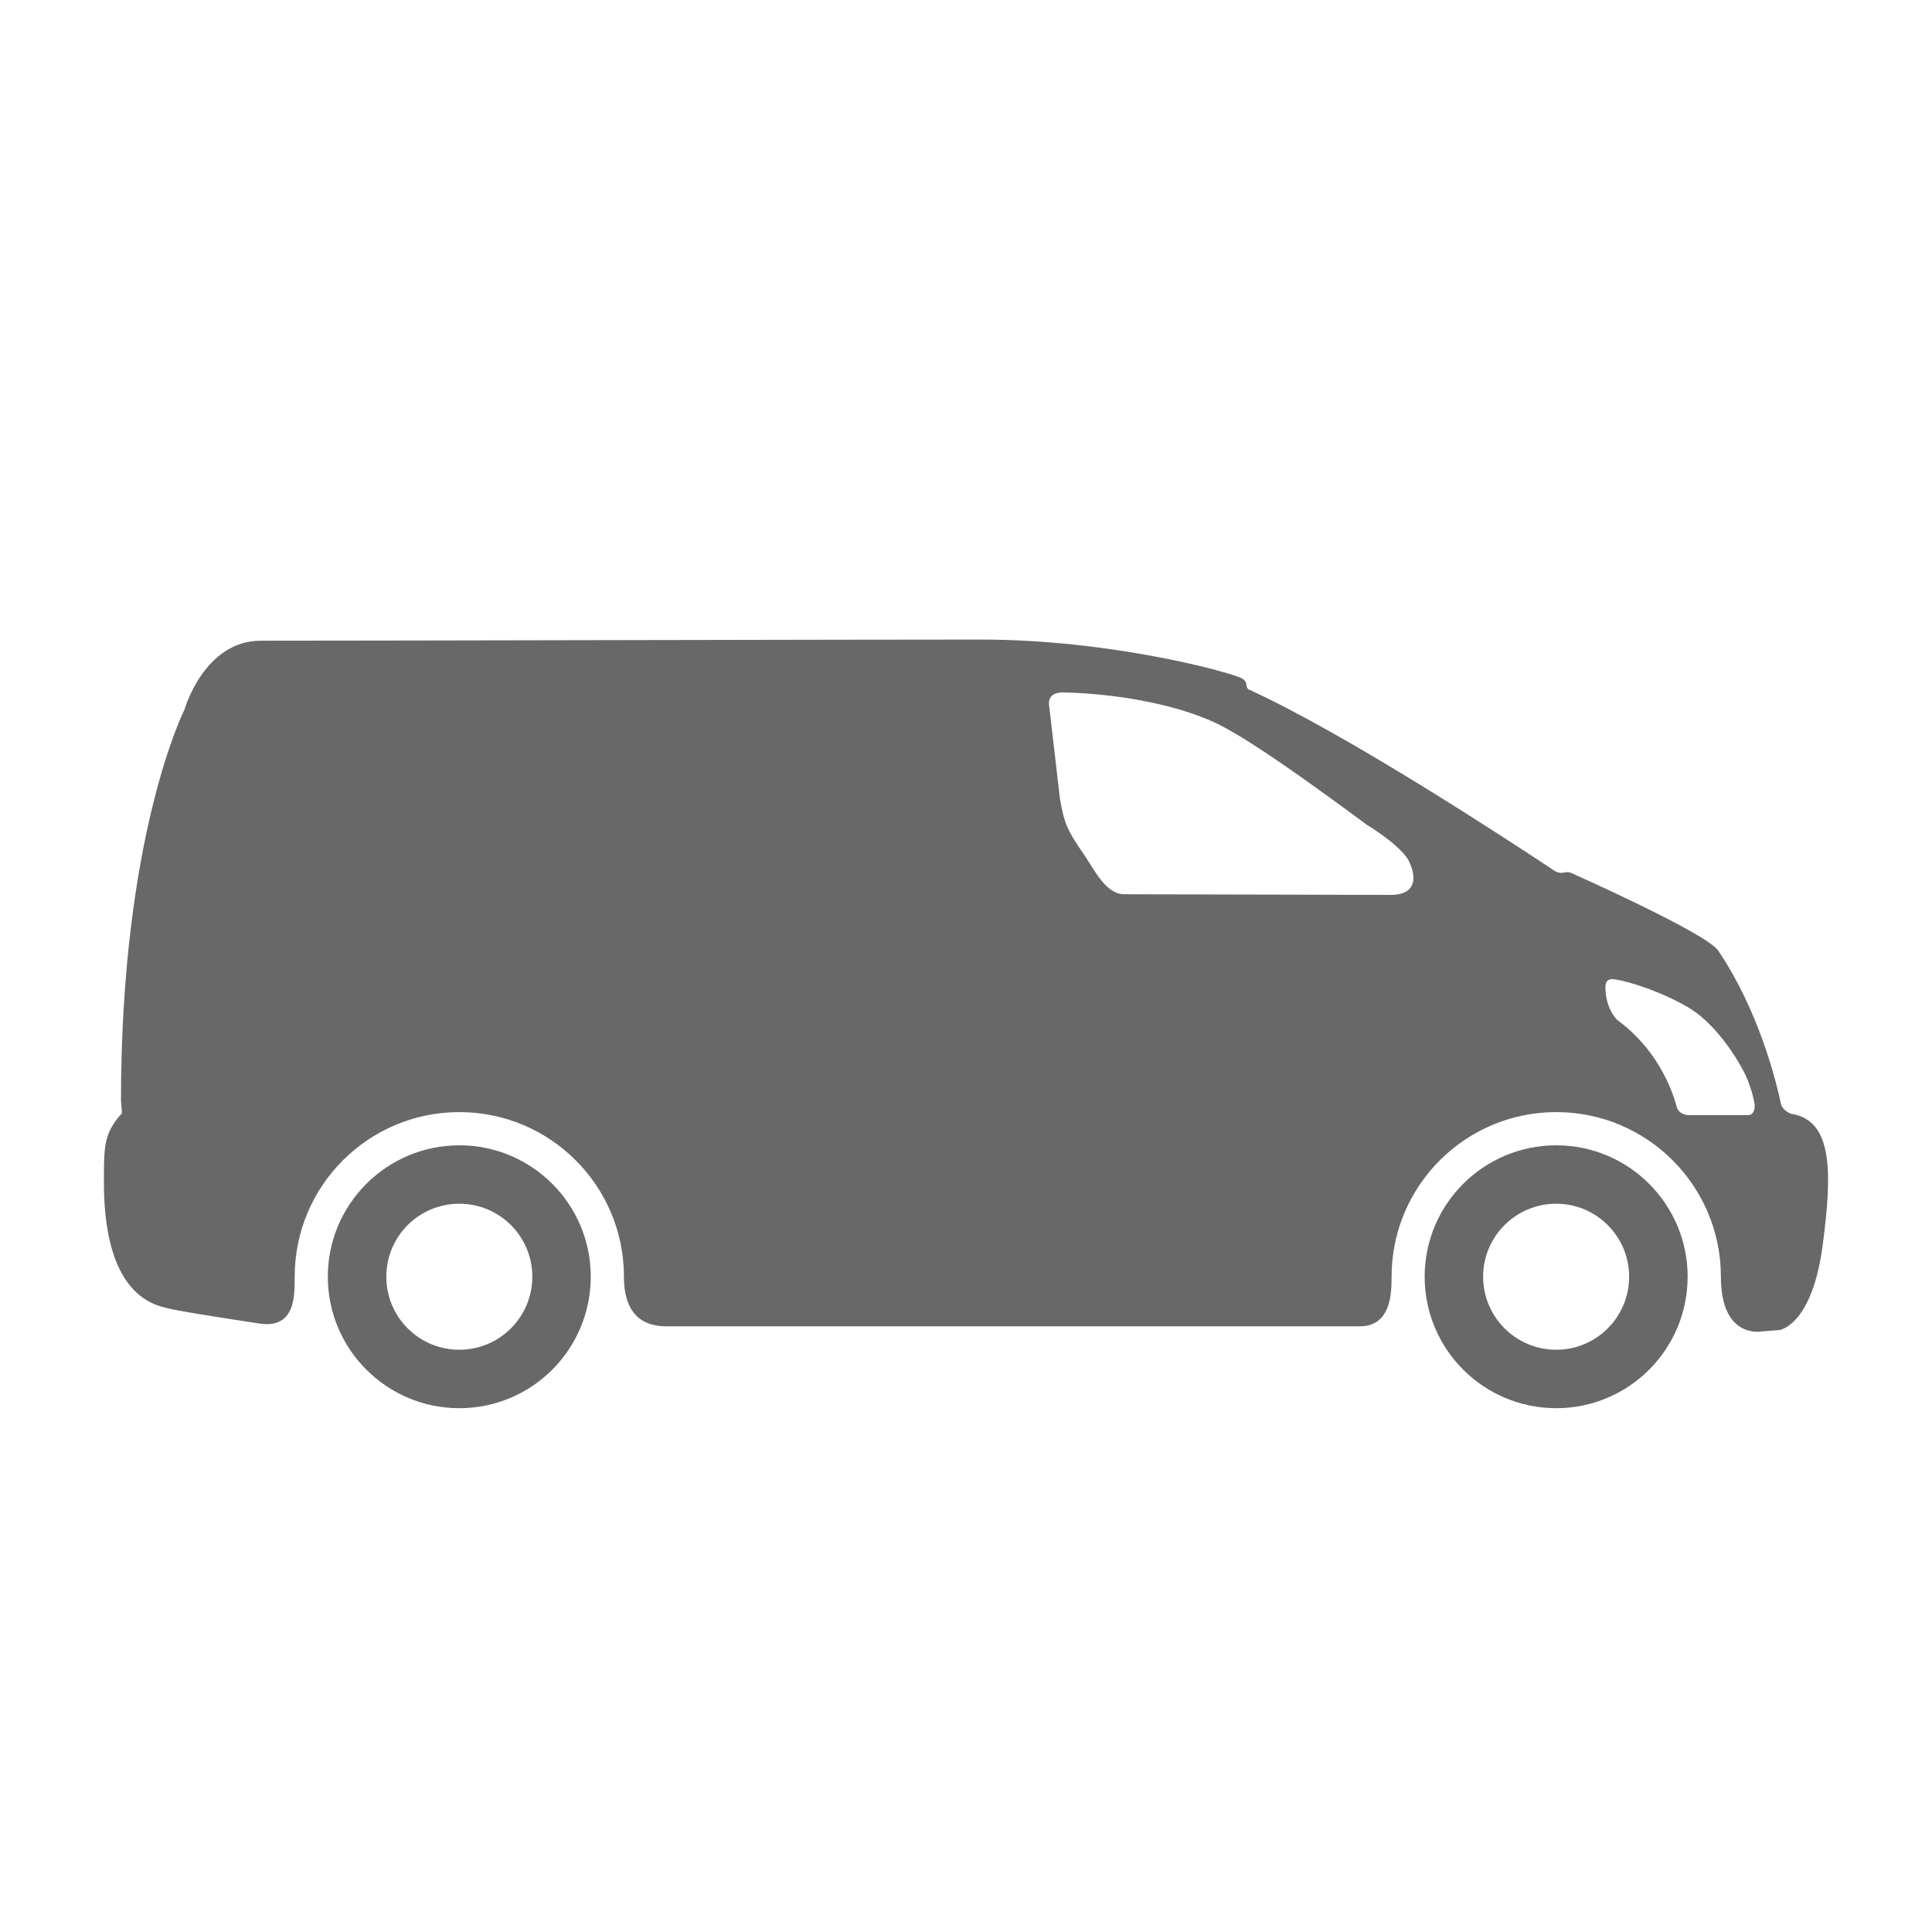 <?xml version="1.0" encoding="utf-8"?>
<!-- Generator: Adobe Illustrator 15.1.0, SVG Export Plug-In . SVG Version: 6.00 Build 0)  -->
<!DOCTYPE svg PUBLIC "-//W3C//DTD SVG 1.1//EN" "http://www.w3.org/Graphics/SVG/1.1/DTD/svg11.dtd">
<svg version="1.1" id="Layer_1" xmlns="http://www.w3.org/2000/svg" xmlns:xlink="http://www.w3.org/1999/xlink" x="0px" y="0px"
	 width="100px" height="100px" viewBox="0 0 100 100" enable-background="new 0 0 100 100" xml:space="preserve">
<g>
	<path fill="#686869" d="M73.74,66.08c0,3.76,3.05,6.808,6.812,6.808c3.753,0,6.8-3.048,6.8-6.808c0-3.75-3.047-6.799-6.8-6.799
		C76.79,59.281,73.74,62.33,73.74,66.08z M76.766,66.083c0-2.089,1.695-3.778,3.786-3.778c2.079,0,3.772,1.689,3.772,3.778
		c0,2.085-1.693,3.78-3.772,3.78C78.461,69.863,76.766,68.168,76.766,66.083z"/>
	<path fill="#686869" d="M16.968,66.08c0,3.76,3.051,6.808,6.807,6.808c3.761,0,6.802-3.048,6.802-6.808
		c0-3.75-3.041-6.799-6.802-6.799C20.019,59.281,16.968,62.33,16.968,66.08z M19.996,66.083c0-2.089,1.686-3.778,3.778-3.778
		c2.088,0,3.779,1.689,3.779,3.778c0,2.085-1.691,3.78-3.779,3.78C21.682,69.863,19.996,68.168,19.996,66.083z"/>
	<path fill="#686869" d="M5.379,61.229c0,1.858,0.256,5.616,2.978,6.404c0.668,0.196,2.114,0.419,5.123,0.882
		c1.813,0.234,1.773-1.458,1.773-2.432c0-4.704,3.816-8.521,8.522-8.521c4.707,0,8.52,3.816,8.52,8.521
		c0,0.894,0.191,2.567,2.188,2.567h35.889c1.617,0,1.656-1.674,1.656-2.567c0-4.704,3.814-8.521,8.526-8.521
		c4.702,0,8.519,3.816,8.519,8.521c0,3.23,2.097,2.833,2.097,2.833l0.941-0.075c0,0,1.693-0.224,2.237-4.434
		c0.48-3.681,0.536-6.393-1.599-6.75c-0.145-0.025-0.474-0.217-0.558-0.483c-0.271-1.274-1.166-4.876-3.258-7.973
		c-0.611-0.906-7.58-4.006-7.58-4.006s-0.135-0.073-0.285-0.051c-0.144,0.021-0.314,0.098-0.601-0.068
		c-2.397-1.596-10.721-7.049-15.795-9.374c-0.04-0.02-0.087-0.033-0.124-0.118c-0.021-0.048-0.037-0.165-0.042-0.192
		c-0.017-0.098-0.077-0.19-0.206-0.269c-0.477-0.291-6.715-2.02-13.527-2.02c-6.821,0-30.868,0.059-37.264,0.059
		c-2.958,0-3.963,3.576-3.963,3.576s-3.284,6.461-3.284,20.253l0.053,0.626C5.356,58.67,5.379,59.375,5.379,61.229z M83.096,51.085
		c0-0.321,0.168-0.439,0.465-0.396c0.797,0.11,2.438,0.649,3.807,1.444c1.09,0.631,2.193,1.999,2.896,3.346
		c0.268,0.516,0.462,1.143,0.551,1.655c0.04,0.22-0.035,0.583-0.328,0.583h-3.129c0,0-0.5-0.023-0.588-0.488
		c-0.257-0.926-1.028-2.951-3.061-4.436C83.709,52.793,83.096,52.241,83.096,51.085z M54.996,35.84c0.048,0,4.356,0.012,7.746,1.496
		c1.683,0.74,5.184,3.266,7.998,5.351c0.794,0.484,1.711,1.176,2.084,1.715c0.22,0.313,0.927,1.861-0.764,1.918l0,0h-0.033
		c-0.02,0.003-0.043,0-0.064,0L58.2,46.286c-0.96,0-1.521-1.218-2.083-2.037c-0.869-1.274-1.026-1.577-1.258-2.935l-0.557-4.799
		C54.299,36.508,54.162,35.84,54.996,35.84z"/>
</g>
</svg>
